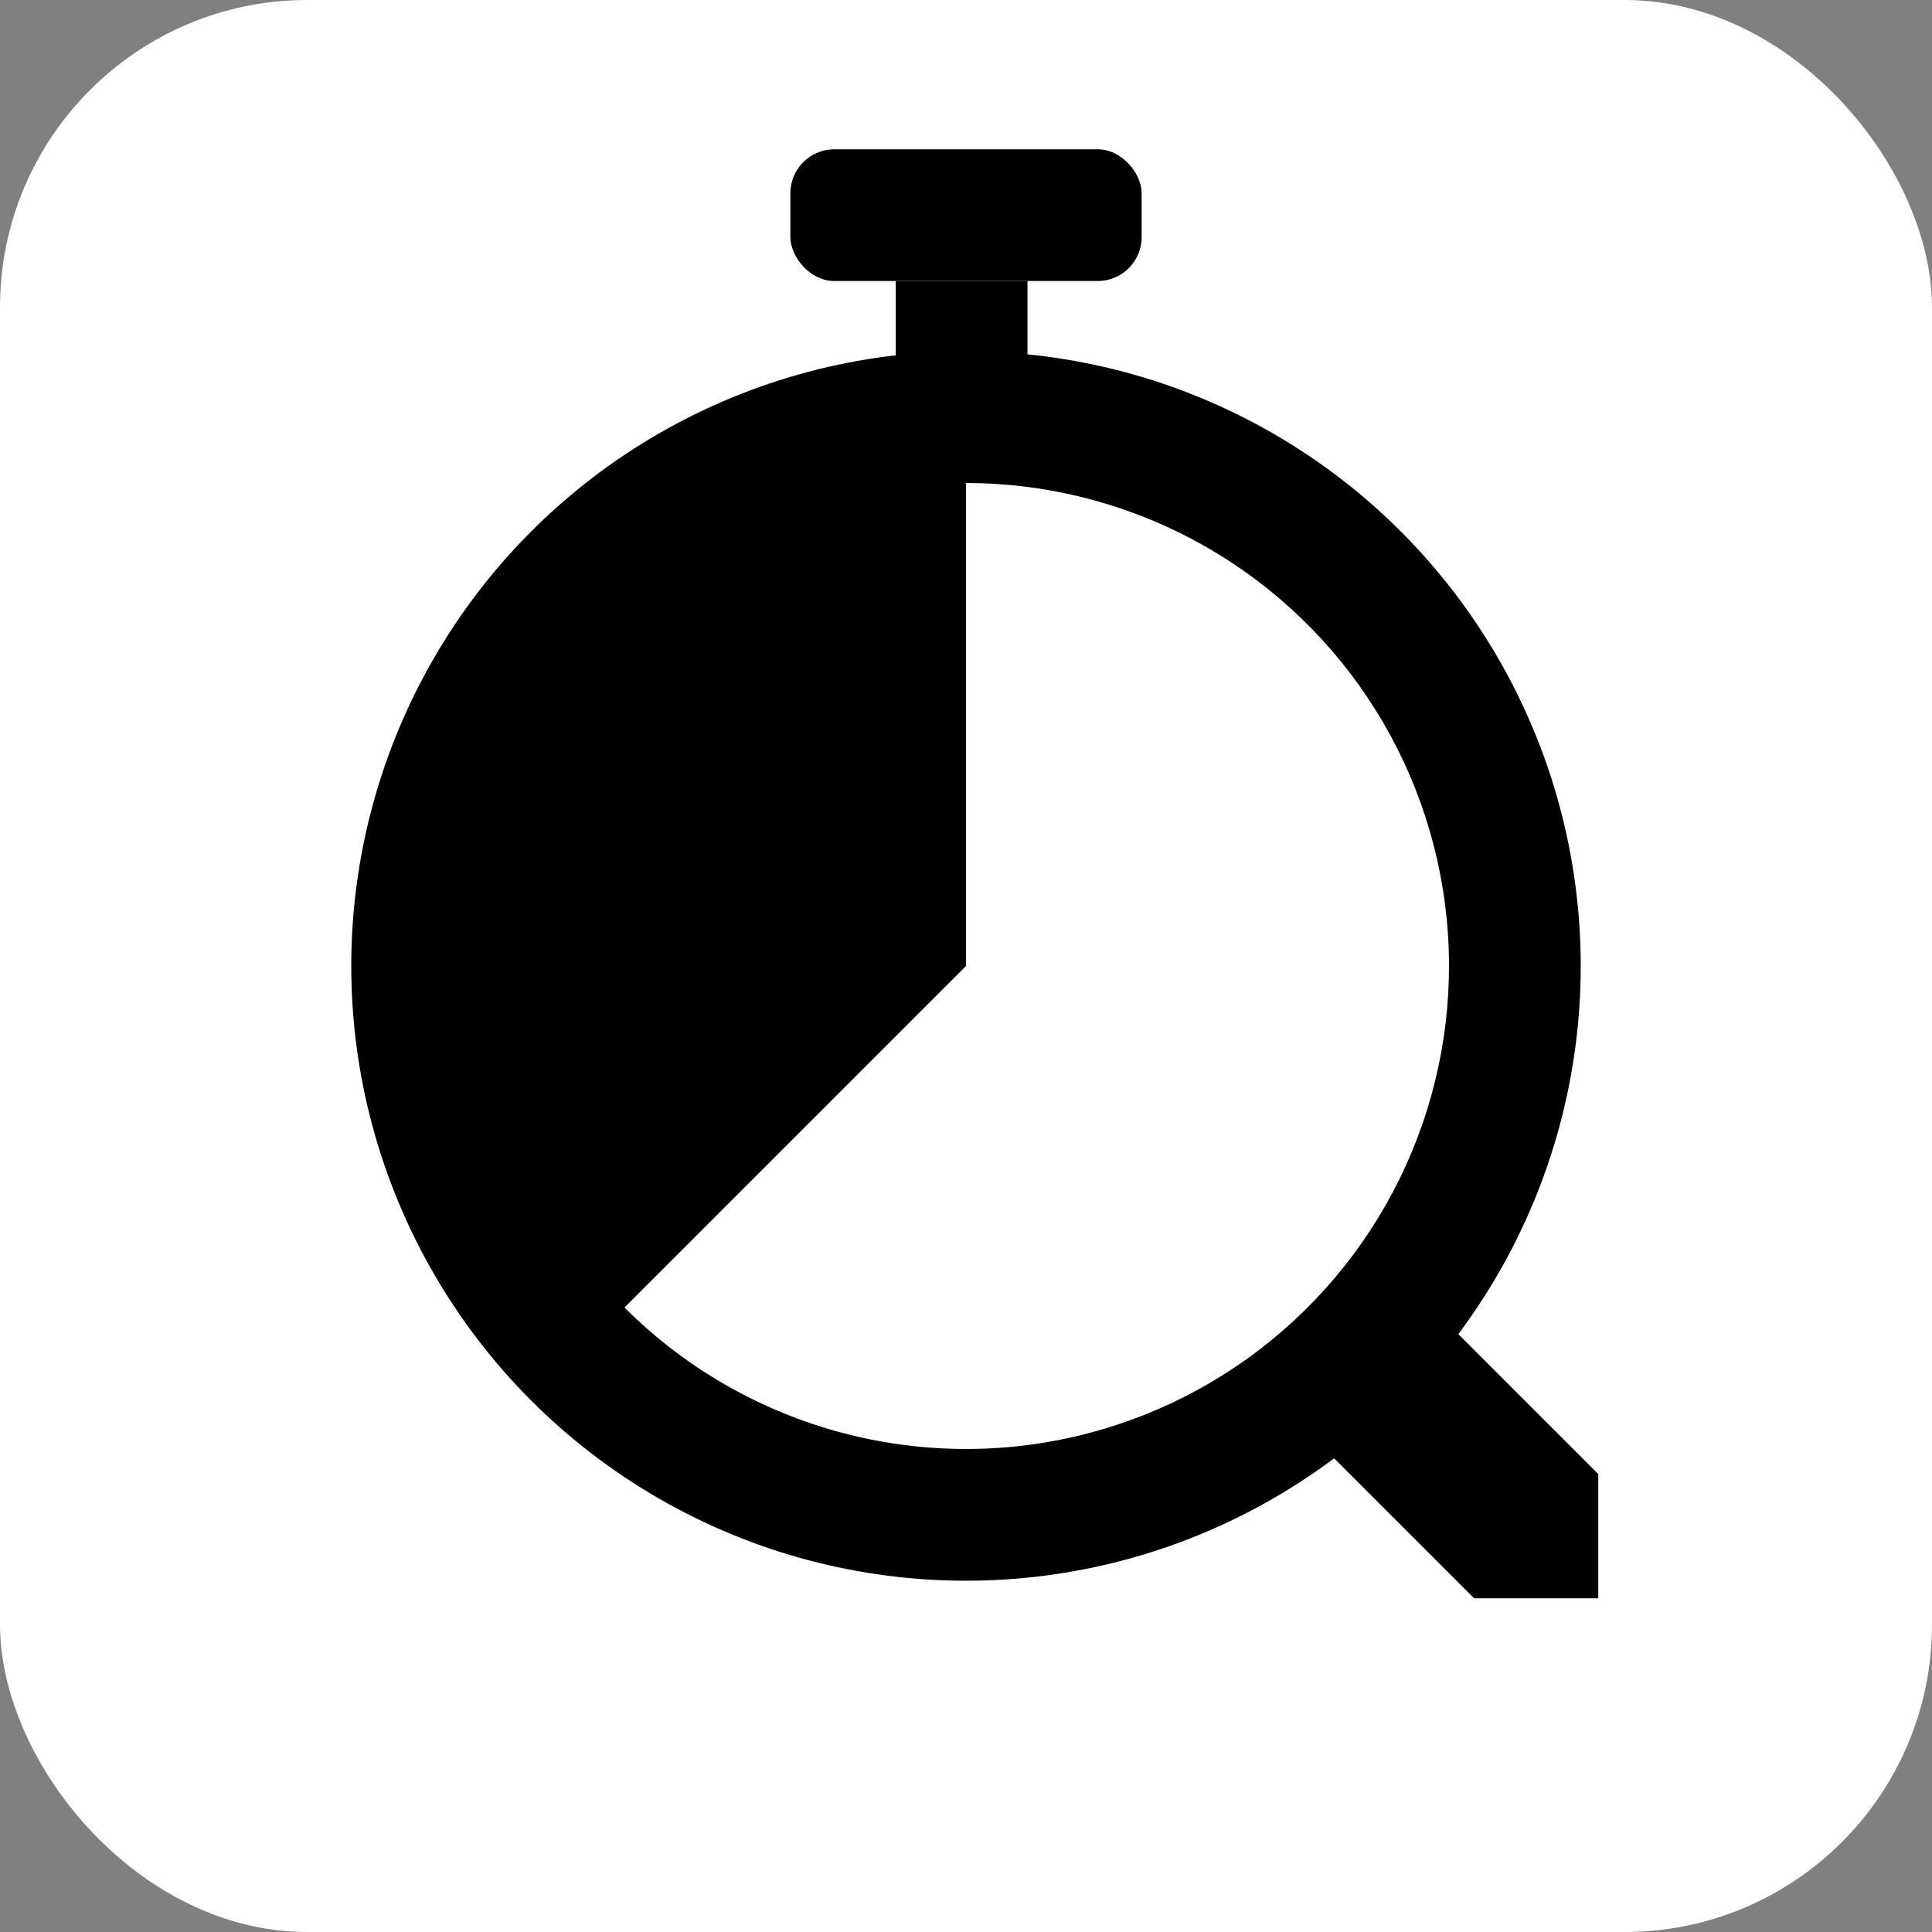 <svg width="220" height="220" viewBox="0 0 220 220" fill="none" xmlns="http://www.w3.org/2000/svg">
<rect x="0" y="0" width="220" height="220" fill="#808080" stroke="none"/>
<g id="TimerQ-logo-dark">
<rect id="bg" width="220" height="220" rx="35" fill="white"/>
<circle id="mg" cx="110" cy="110" r="70" fill="black"/>
<g id="q">
<rect id="q_2" x="133" y="147.142" width="20" height="60" transform="rotate(-45 133 147.142)" fill="black"/>
<rect id="bot" x="167" y="182" width="16" height="15" fill="white"/>
<rect id="top" x="182" y="167" width="15" height="16" fill="white"/>
</g>
<g id="t">
<rect id="bot_2" x="102" y="32" width="15" height="20" fill="black"/>
<rect id="top_2" x="90" y="17" width="40" height="15" rx="5" fill="black"/>
</g>
<path id="timer" d="M110 55C119.045 55 127.95 57.231 135.927 61.494C143.904 65.758 150.706 71.923 155.731 79.444C160.756 86.964 163.849 95.608 164.735 104.609C165.622 113.61 164.275 122.691 160.813 131.048C157.352 139.404 151.883 146.778 144.892 152.516C137.9 158.254 129.601 162.179 120.73 163.943C111.859 165.708 102.69 165.257 94.034 162.632C85.379 160.006 77.505 155.287 71.109 148.891L110 110V55Z" fill="white"/>
</g>
</svg>
